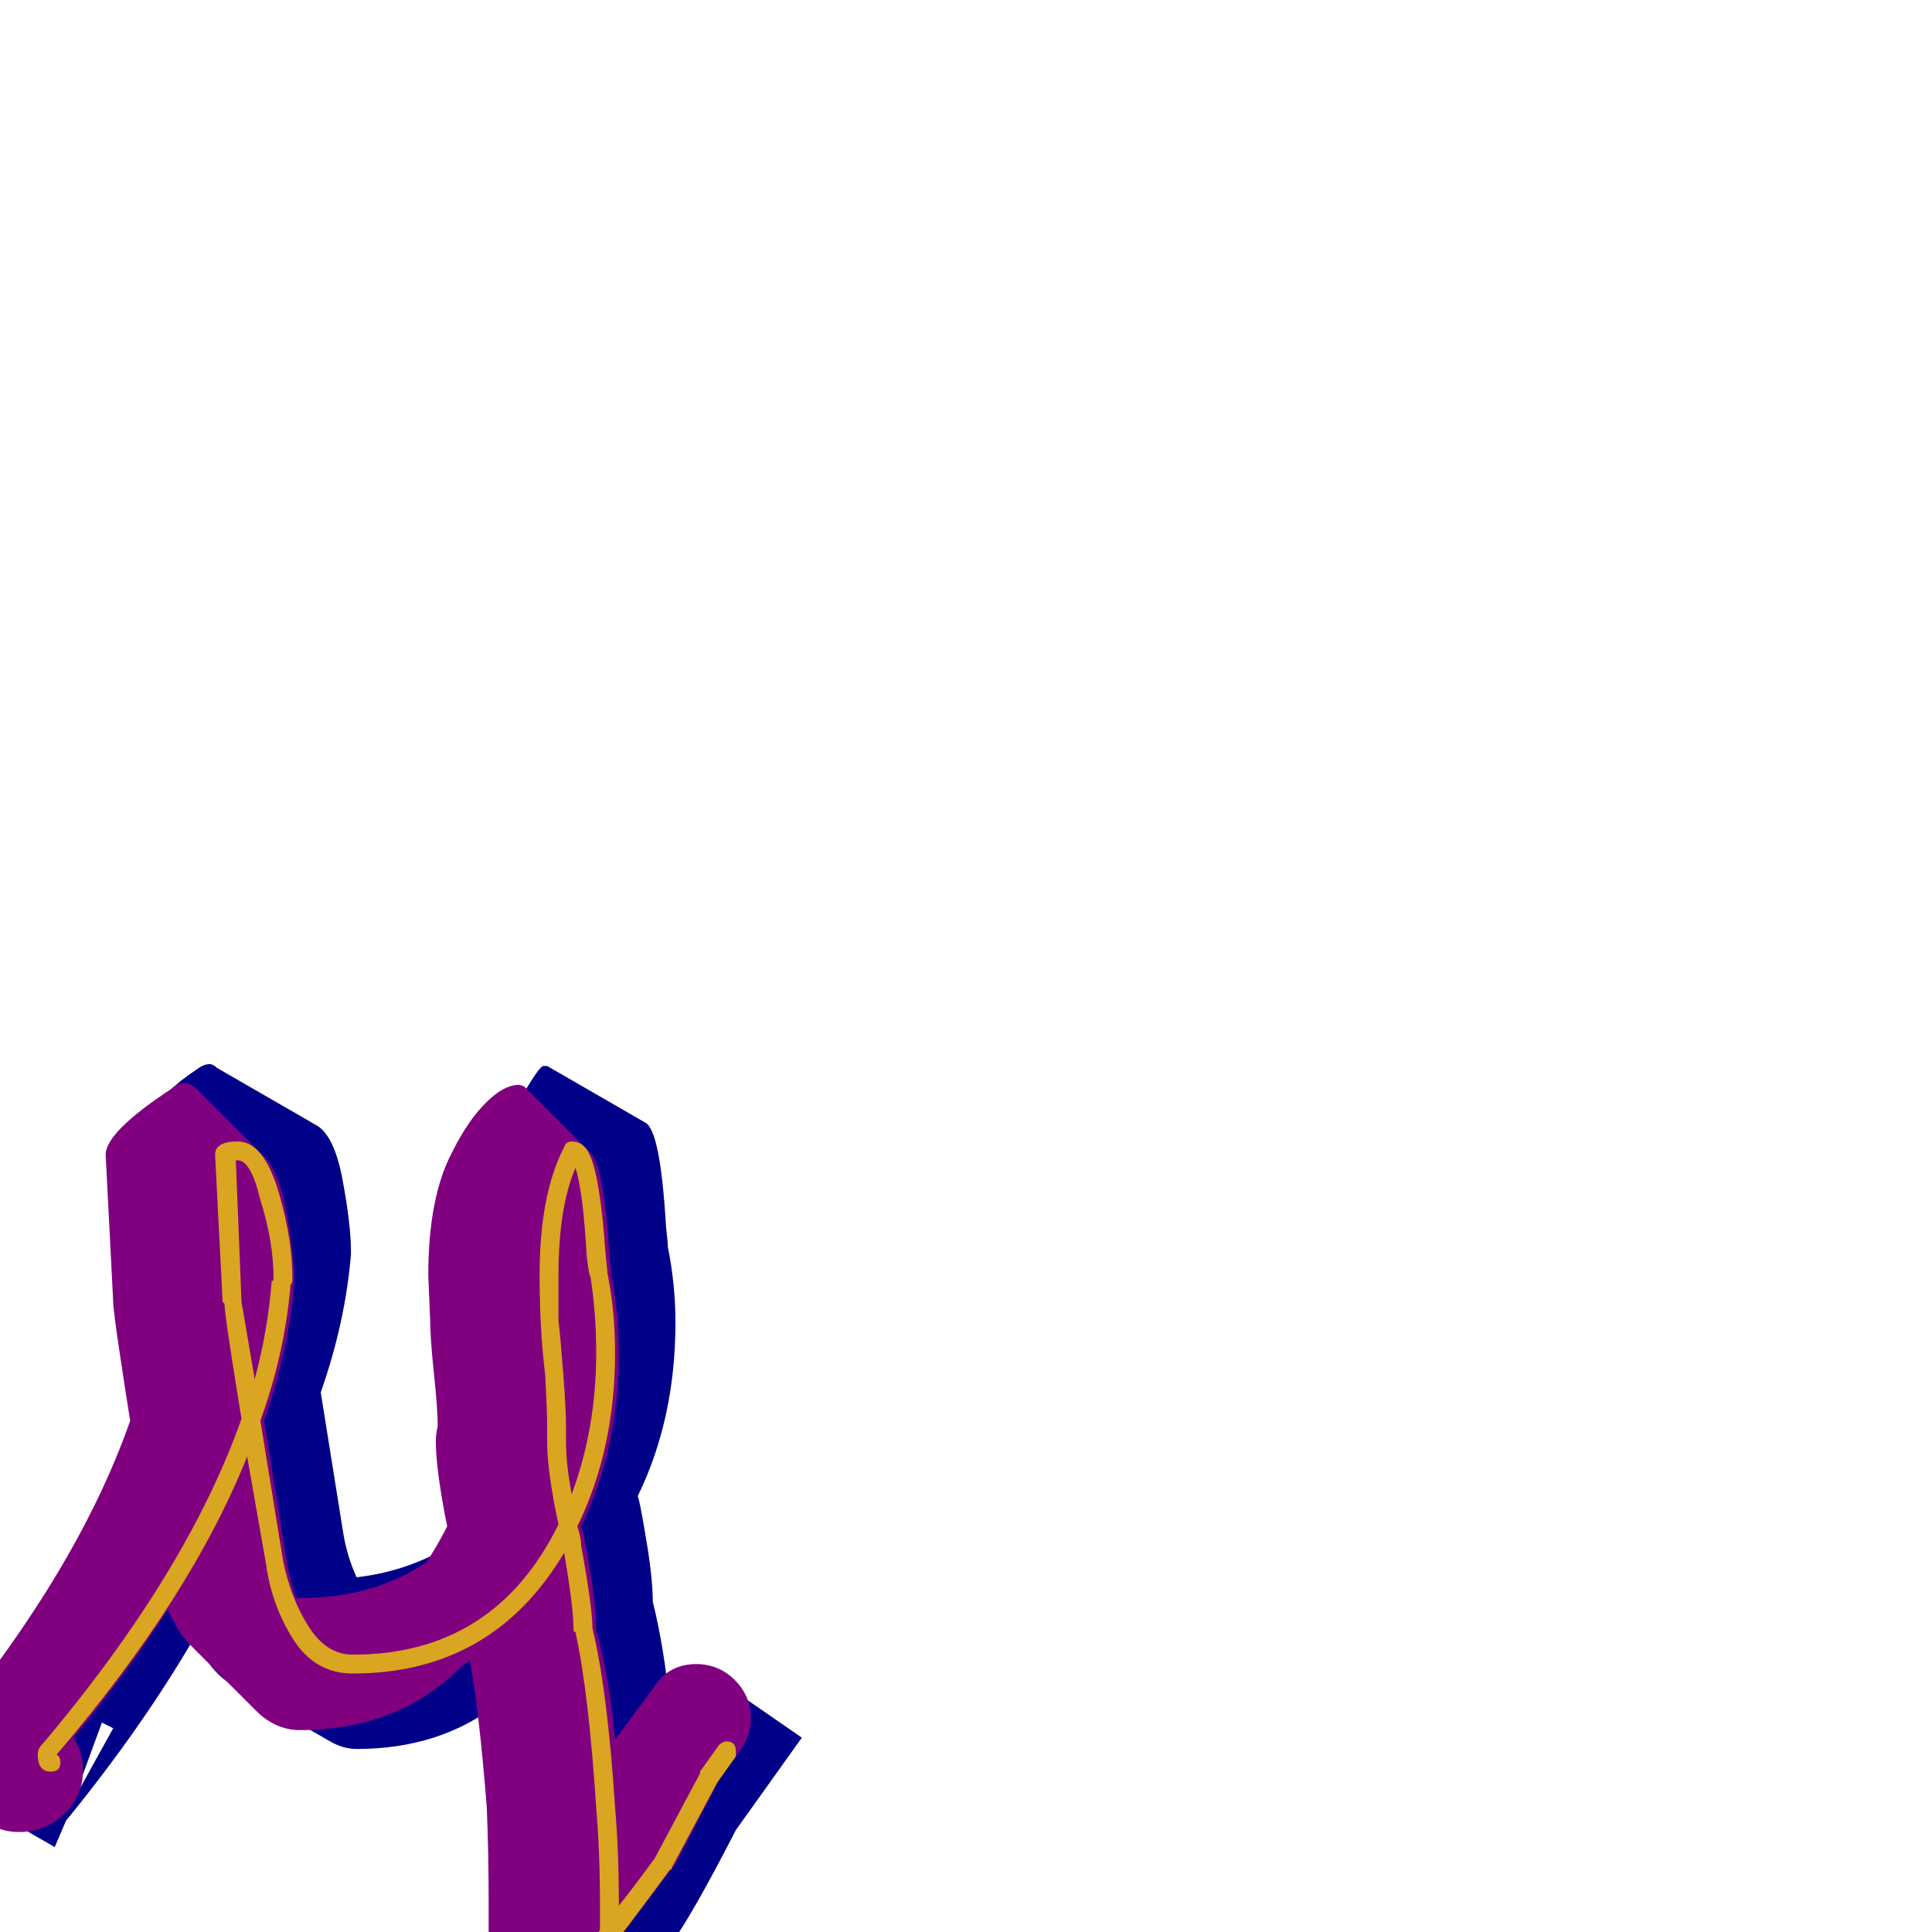<svg xmlns="http://www.w3.org/2000/svg" viewBox="0 -1024 1024 1024">
	<path fill="#000088" d="M264 -121Q233 -97 189 -97Q182 -97 175 -101L123 -131Q111 -138 103 -156Q75 -108 35 -59L29 -45Q29 -45 -23 -75Q-25 -76 -25 -79Q-25 -80 -25 -81Q8 -139 10 -141Q42 -178 65 -213Q75 -234 83 -256Q81 -268 77.5 -291Q74 -314 73 -319L69 -397Q69 -398 69 -399Q69 -434 104 -457Q108 -460 111 -460Q113 -460 115 -458L167 -428Q177 -423 181.5 -399Q186 -375 186 -361Q186 -360 186 -359Q183 -323 170 -286L182 -211Q184 -199 189 -188Q223 -192 249 -212Q245 -231 245 -244Q245 -249 245 -253Q245 -262 243.5 -281Q242 -300 241 -309Q241 -332 241 -332Q241 -374 253 -399Q284 -459 288 -459Q289 -459 290 -459L342 -429Q350 -425 353 -374Q354 -365 354 -363Q358 -343 358 -323Q358 -272 338 -231Q339 -229 342 -211Q346 -188 346 -175Q352 -151 355 -120Q358 -124 370 -141L425 -103L390 -54Q371 -17 360 0Q359 22 355.5 83Q352 144 352 177Q353 181 353 184Q353 188 352 191L317 251Q315 254 312 254Q310 254 307 253Q286 256 272 256Q248 256 235 249L183 219Q168 210 168 192Q168 187 169 181Q169 178 169 175Q169 159 178 143L213 82Q220 71 239 50.5Q258 30 264 19Q269 12 273 5Q273 2 273 0Q273 -27 271 -51Q268 -97 264 -121ZM255 161Q255 163 256 165Q261 165 266 165Q267 149 268 127Q264 132 256 140Q256 141 256 144Q256 147 256 151Q255 156 255 161ZM39 -70L60 -108L54 -111Z"/>
	<path fill="#800080" d="M237 -215Q231 -245 231 -260Q231 -264 232 -268Q232 -277 230 -296Q228 -315 228 -324Q227 -347 227 -348Q227 -390 240 -414Q248 -430 257.5 -439.5Q267 -449 275 -449Q276 -449 278 -448L313 -413Q320 -406 323 -359Q324 -350 324 -348Q328 -328 328 -307Q328 -256 308 -215Q309 -213 312 -196Q316 -173 316 -160Q323 -135 326 -102L346 -129Q354 -142 369 -142Q381 -142 389.5 -133.5Q398 -125 398 -113Q398 -104 392 -96L382 -82L358 -36Q338 -10 330 1Q329 29 325.5 94Q322 159 322 192Q323 197 323 199Q323 205 321 207L285 243Q284 244 281 244Q279 244 277 243Q255 246 241 246Q210 246 198 234L163 198Q155 190 155 177Q155 172 156 166Q155 163 155 159Q155 142 164 128Q173 114 191 95Q209 75 216 64Q232 37 259 1Q259 -7 259 -15Q259 -42 258 -66Q254 -117 249 -144L245 -141Q211 -107 159 -107Q147 -107 137 -116L101 -152Q94 -159 89 -171Q68 -138 39 -103Q44 -95 44 -86Q44 -72 34 -62.5Q24 -53 10 -53Q4 -53 -1 -55Q-2 -55 -2 -55L-37 -91Q-39 -92 -39 -94Q-39 -95 -38 -96Q40 -188 69 -271Q67 -283 63.5 -306.5Q60 -330 60 -334L56 -412Q56 -424 91 -447Q94 -450 98 -450Q101 -450 105 -446L140 -411Q148 -403 152 -380.5Q156 -358 156 -346Q156 -345 156 -344Q153 -308 140 -271L152 -196Q154 -186 157 -177Q158 -177 159 -177Q198 -177 226 -196Q232 -205 237 -215ZM226 159Q226 163 226 166Q226 170 225 174Q233 175 241 175Q246 175 252 175Q252 148 255 102Q226 134 226 159Z"/>
	<path fill="#daa520" d="M145 -346Q145 -366 138 -388Q133 -409 126 -409Q125 -409 125 -409L128 -334L135 -293Q142 -319 144 -345Q145 -345 145 -346ZM300 -260Q300 -248 303 -232Q316 -267 316 -307Q316 -328 313 -347Q312 -349 311 -358Q309 -393 305 -405Q296 -384 296 -348Q296 -347 296 -324Q297 -316 298.5 -296.5Q300 -277 300 -268Q300 -267 300 -264Q300 -261 300 -260ZM299 -201Q261 -137 187 -137Q167 -137 155.5 -155Q144 -173 141 -195L131 -252Q101 -177 30 -94Q32 -93 32 -90Q32 -85 27 -85Q20 -85 20 -94Q20 -97 22 -99Q99 -190 128 -272Q126 -284 122.5 -306.5Q119 -329 119 -333L118 -334L114 -412Q114 -419 126 -419Q140 -419 148 -391Q155 -367 155 -346Q155 -344 154 -343Q151 -307 138 -271L150 -197Q154 -177 163.5 -162Q173 -147 187 -147Q262 -147 296 -216Q290 -244 290 -260Q290 -264 290 -268Q290 -276 289 -295Q286 -319 286 -348Q286 -391 299 -416Q300 -419 303 -419Q309 -419 312 -413Q318 -402 321 -359Q322 -350 322 -349Q326 -329 326 -307Q326 -256 306 -215Q308 -209 308 -205Q314 -172 314 -161Q322 -128 326 -66Q328 -43 328 -15Q328 -14 328 -14Q333 -20 347 -39L371 -84Q371 -85 371 -85L381 -99Q383 -101 385 -101Q390 -101 390 -96Q390 -94 390 -93L380 -79L356 -34Q356 -33 355 -33Q336 -7 328 3Q327 31 323.5 94.5Q320 158 320 192Q321 196 321 199Q321 214 310 214Q305 213 305 213Q284 216 270 216Q213 216 213 177Q213 171 214 166Q214 163 214 159Q214 146 220.5 132.5Q227 119 233 112Q239 105 251 92Q269 72 275 61Q292 34 318 -1Q318 -8 318 -15Q318 -42 316 -66Q312 -127 305 -159Q304 -159 304 -160Q304 -172 299 -201ZM311 199Q311 198 310.5 195.5Q310 193 310 192Q310 159 313.5 98.5Q317 38 318 17Q297 44 284 67Q277 78 258 98Q247 111 241 118Q235 125 229.5 136.5Q224 148 224 159Q224 160 224 162.5Q224 165 224 166Q224 166 224 167Q223 172 223 177Q223 206 270 206Q283 206 305 203Q306 203 307.5 203.5Q309 204 310 204Q311 204 311 199Z"/>
</svg>